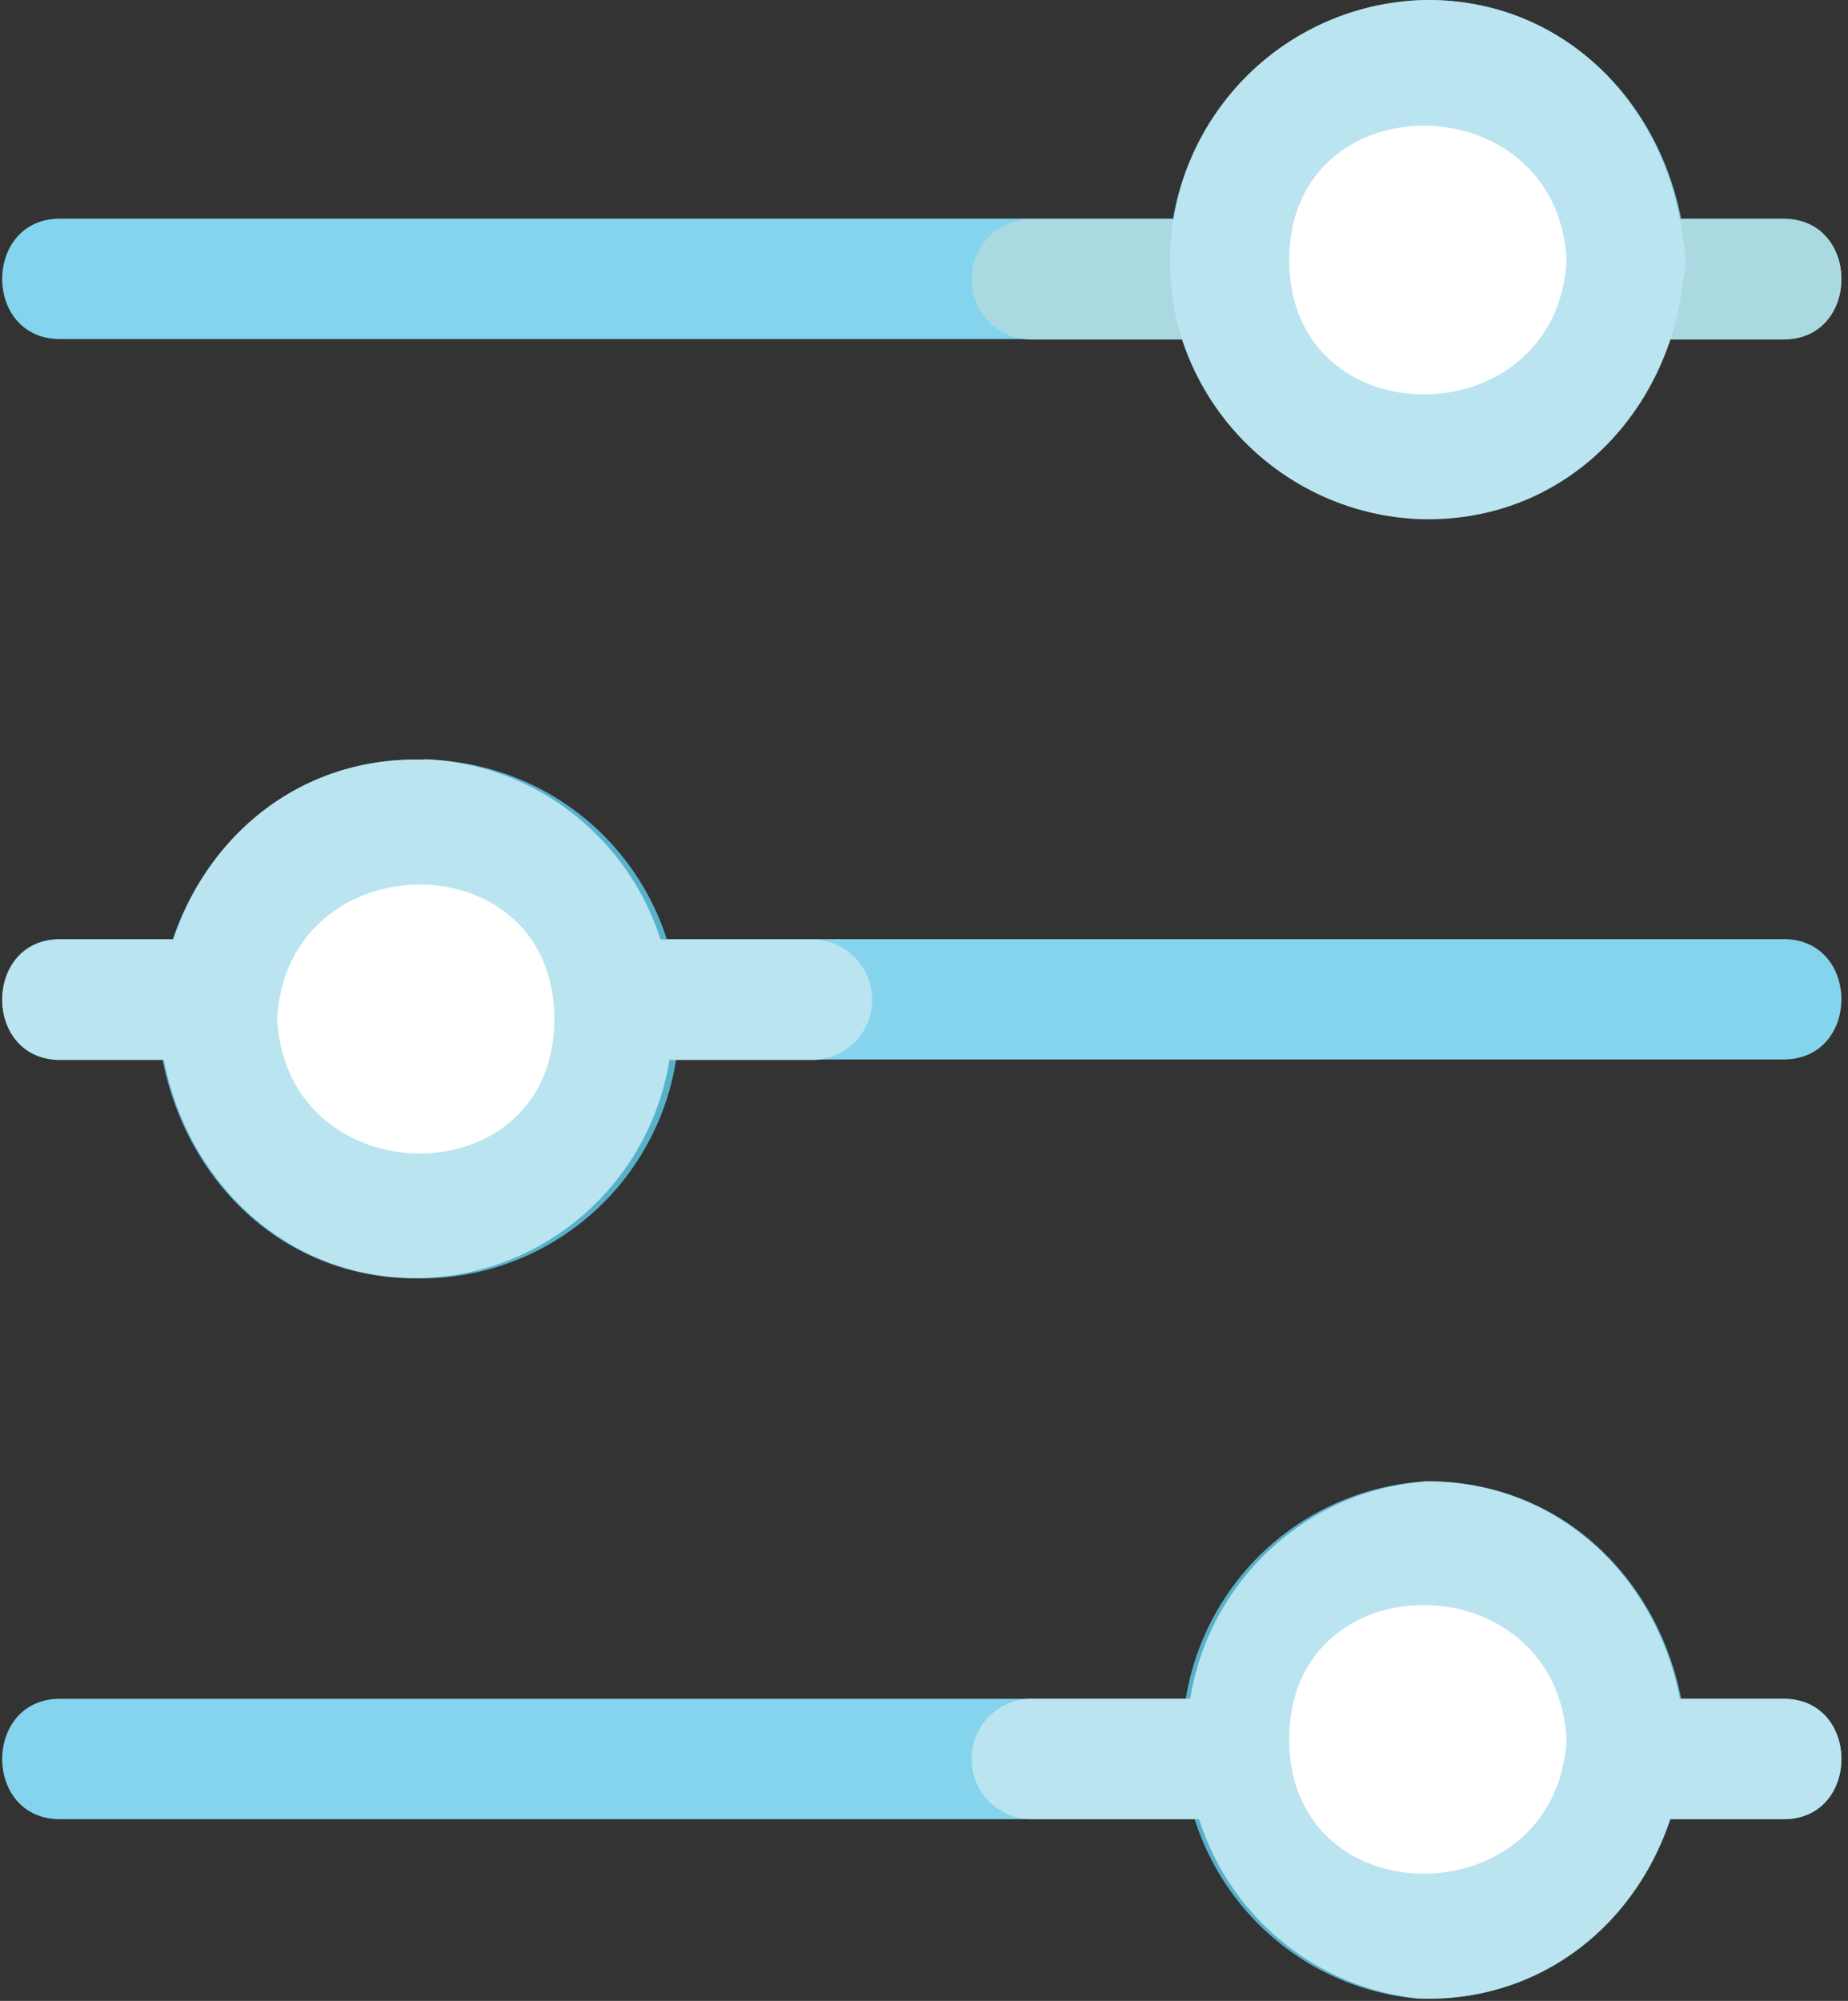 <svg xmlns="http://www.w3.org/2000/svg" width="85" height="92" viewBox="0 0 85 92">
    <rect x="0" y="0" width="85" height="92" fill="#333333" stroke="none"/>
    <g fill="none" fill-rule="nonzero" transform="translate(-1)">
        <path fill="#85D4ED" d="M3.76 15.589h79.274c3.55 0 3.55-5.536 0-5.536H3.76c-3.54 0-3.55 5.536 0 5.536z"/>
        <ellipse cx="66.683" cy="11.935" fill="#FFF" rx="9.129" ry="9.167"/>
        <path fill="#58B1CB" d="M78.569 11.935a3.101 3.101 0 0 0-.077-.808C77.797 5.015 73.11 0 66.683 0 60.15.078 54.87 5.374 54.786 11.935c.062 6.362 5.04 11.58 11.368 11.913 6.615.277 11.577-4.794 12.304-11.072.074-.274.11-.557.11-.841zm-18.27 0c0-8.27 12.316-8.204 12.757 0-.441 8.204-12.757 8.27-12.757 0z"/>
        <path fill="#85D4ED" d="M3.76 83.645h79.274c3.55 0 3.55-5.536 0-5.536H3.76c-3.54 0-3.55 5.536 0 5.536z"/>
        <ellipse cx="66.683" cy="79.991" fill="#FFF" rx="9.129" ry="9.167"/>
        <path fill="#58B1CB" d="M78.569 79.991a3.101 3.101 0 0 0-.077-.808C77.797 73.07 73.11 68.11 66.683 68.11c-6.223.306-11.152 5.39-11.291 11.644-.14 6.254 4.559 11.553 10.762 12.138 6.615.277 11.577-4.783 12.304-11.072.073-.27.11-.55.11-.83zm-18.27 0c0-8.27 12.316-8.204 12.757 0-.441 8.204-12.757 8.281-12.757 0z"/>
        <path fill="#85D4ED" d="M83.034 43.179H3.76c-3.54 0-3.55 5.535 0 5.535h79.274c3.55 0 3.55-5.535 0-5.535z"/>
        <ellipse cx="20.122" cy="46.854" fill="#FFF" rx="9.129" ry="9.167"/>
        <path fill="#58B1CB" d="M20.618 34.941c-6.615-.276-11.588 4.783-12.305 11.072a2.835 2.835 0 0 0-.077.83c-.015.272.01.545.077.808.695 6.112 5.37 11.127 11.809 11.127a11.866 11.866 0 0 0 10.408-5.746 11.97 11.97 0 0 0 .248-11.924 11.87 11.87 0 0 0-10.16-6.178v.011zm-6.869 11.913c.441-8.204 12.746-8.281 12.746 0 0 8.282-12.305 8.204-12.746 0z"/>
        <path fill="#BAE4F0" d="M41.115 45.969a2.762 2.762 0 0 0-2.757-2.768H3.771c-3.55 0-3.562 5.535 0 5.535h34.587a2.762 2.762 0 0 0 2.757-2.767z"/>
        <ellipse cx="20.122" cy="46.854" fill="#FFF" rx="9.129" ry="9.167"/>
        <path fill="#BAE4F0" d="M20.497 34.93C13.88 34.731 9.03 39.77 8.368 46.002a2.835 2.835 0 0 0-.077.83c-.015.272.011.544.077.808.695 6.112 5.37 11.127 11.809 11.127 6.443-.066 11.66-5.276 11.762-11.746.102-6.47-4.95-11.842-11.387-12.113l-.055.022zm-6.748 11.924c.441-8.204 12.746-8.281 12.746 0 0 8.282-12.305 8.204-12.746 0z"/>
        <path fill="#ABD9E2" d="M45.69 12.843c0 .734.29 1.438.808 1.957a2.75 2.75 0 0 0 1.949.81h34.587c3.55 0 3.55-5.535 0-5.535H48.447a2.74 2.74 0 0 0-1.953.807 2.763 2.763 0 0 0-.804 1.96z"/>
        <ellipse cx="66.683" cy="11.957" fill="#FFF" rx="9.129" ry="9.167"/>
        <path fill="#BAE4F0" d="M66.308 23.87c6.616.2 11.467-4.838 12.128-11.071.06-.27.087-.544.078-.82.009-.275-.017-.55-.078-.819C77.796 5.037 73.122 0 66.683 0a11.957 11.957 0 0 0-9.442 4.769 12.063 12.063 0 0 0-2.003 10.421c1.445 4.985 5.904 8.481 11.07 8.68zm6.748-11.913c-.441 8.204-12.757 8.27-12.757 0s12.316-8.204 12.757 0zM45.69 80.877a2.762 2.762 0 0 0 2.757 2.768h34.587c3.55 0 3.55-5.536 0-5.536H48.447a2.762 2.762 0 0 0-2.757 2.768z"/>
        <ellipse cx="66.683" cy="79.991" fill="#FFF" rx="9.129" ry="9.167"/>
        <path fill="#BAE4F0" d="M66.308 91.893c6.616.2 11.467-4.838 12.128-11.072.061-.272.087-.551.078-.83a3.101 3.101 0 0 0-.078-.808c-.694-6.112-5.37-11.072-11.808-11.072-6.157.444-10.95 5.546-11.034 11.744-.084 6.197 4.572 11.428 10.714 12.038zm6.748-11.924c-.441 8.204-12.757 8.281-12.757 0s12.316-8.182 12.757.022v-.022z"/>
    </g>
</svg>
